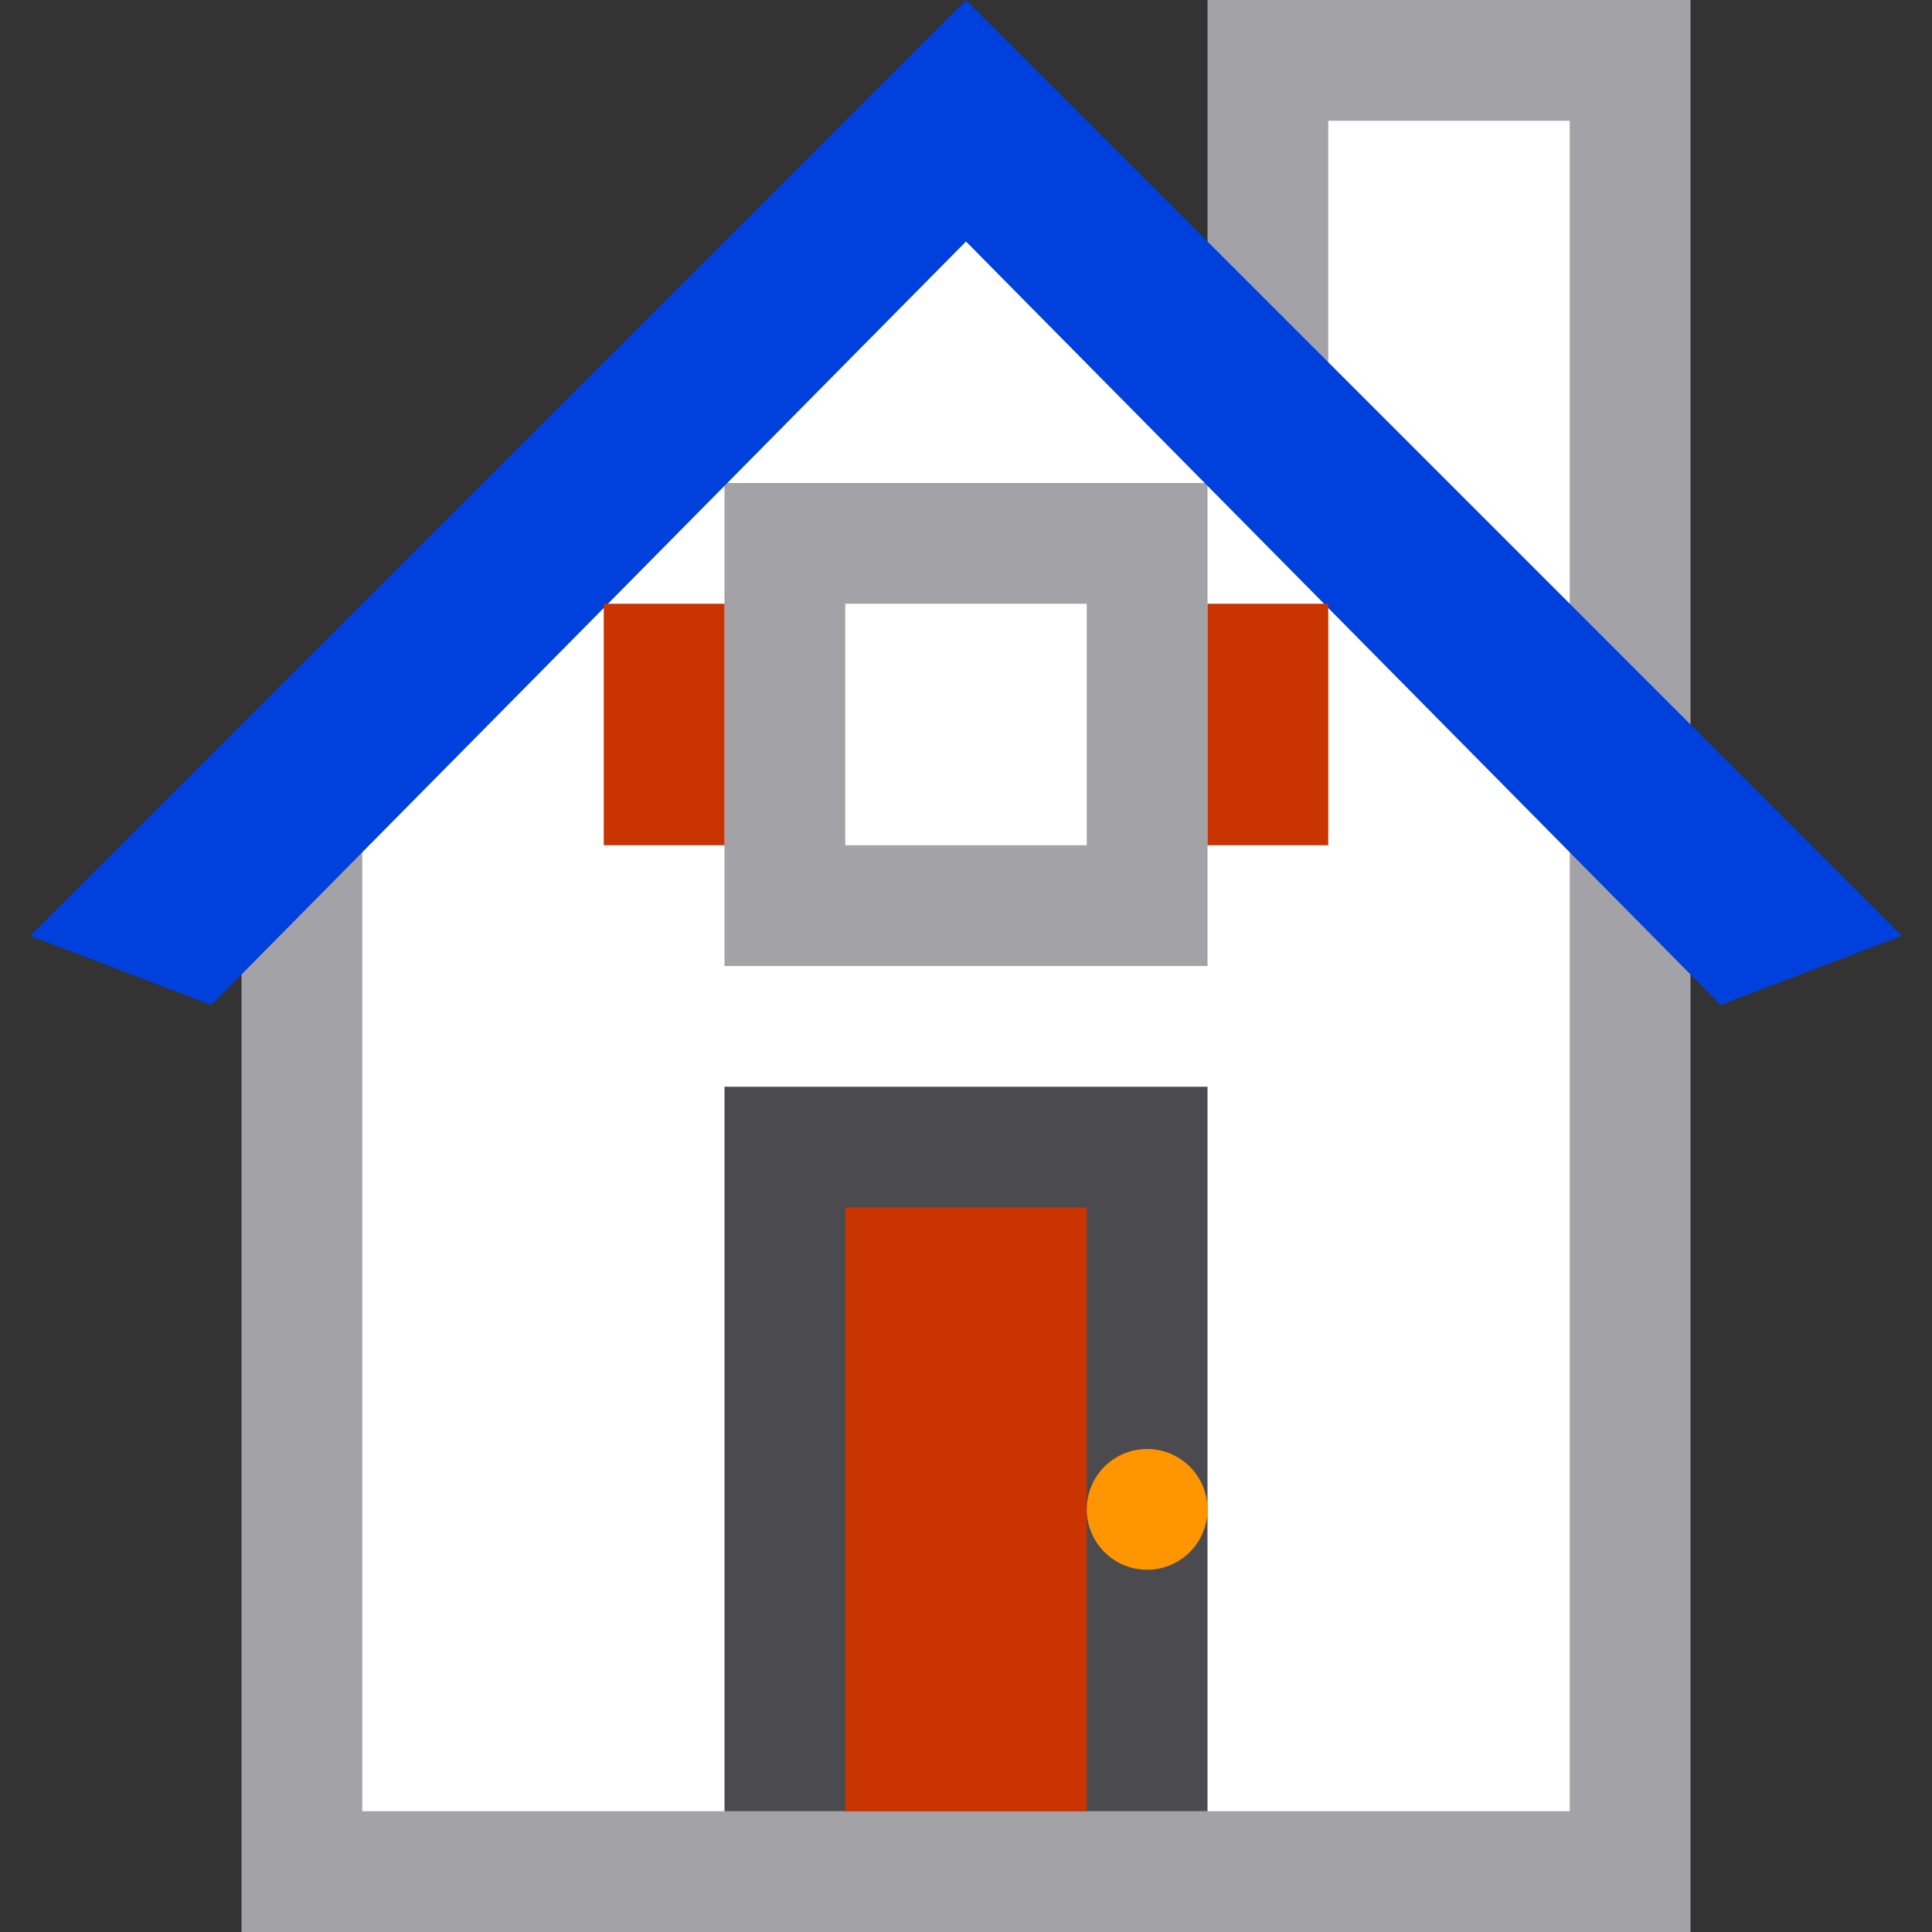 <svg height="16" width="16" xmlns="http://www.w3.org/2000/svg" xmlns:xlink="http://www.w3.org/1999/xlink"><rect width="100%" height="100%" fill="#333333" stroke="none"/><linearGradient id="a" gradientUnits="userSpaceOnUse" x1="-32.5" x2="-33" y1="2" y2="-7"><stop offset="0" stop-color="#0040dd"/><stop offset="1" stop-color="#0a84ff"/></linearGradient><path d="m10 0v4l-1.5-2.969-6.5 6.469v8.5h12v-10h-1.5 1.5v-6z" fill="#a2a2a7"/><path d="m11 1v3.5l-2.5-3.469-5.5 5.469v8.5h10v-8.5l-.5-.5h.5v-5z" fill="#fff"/><path d="m6 4h4v4h-4z" fill="#a2a2a7"/><path d="m8-0-7.75 7.75 1.5.573 6.25-6.323 6.25 6.323 1.5-.573z" fill="url(#a)"/><path d="m6 9h4v6h-4z" fill="#4b4b4f"/><path d="m7 10v5h2v-5z" fill="#c93400"/><path d="m10 12.5a.5.5 0 1 1 -1 0 .5.5 0 1 1 1 0z" fill="#ff9500" stroke-width=".5"/><path d="m7 5h2v2h-2z" fill="#fff"/><g fill="#c93400"><path d="m10 5h1v2h-1z"/><path d="m5 5h1v2h-1z"/></g></svg>